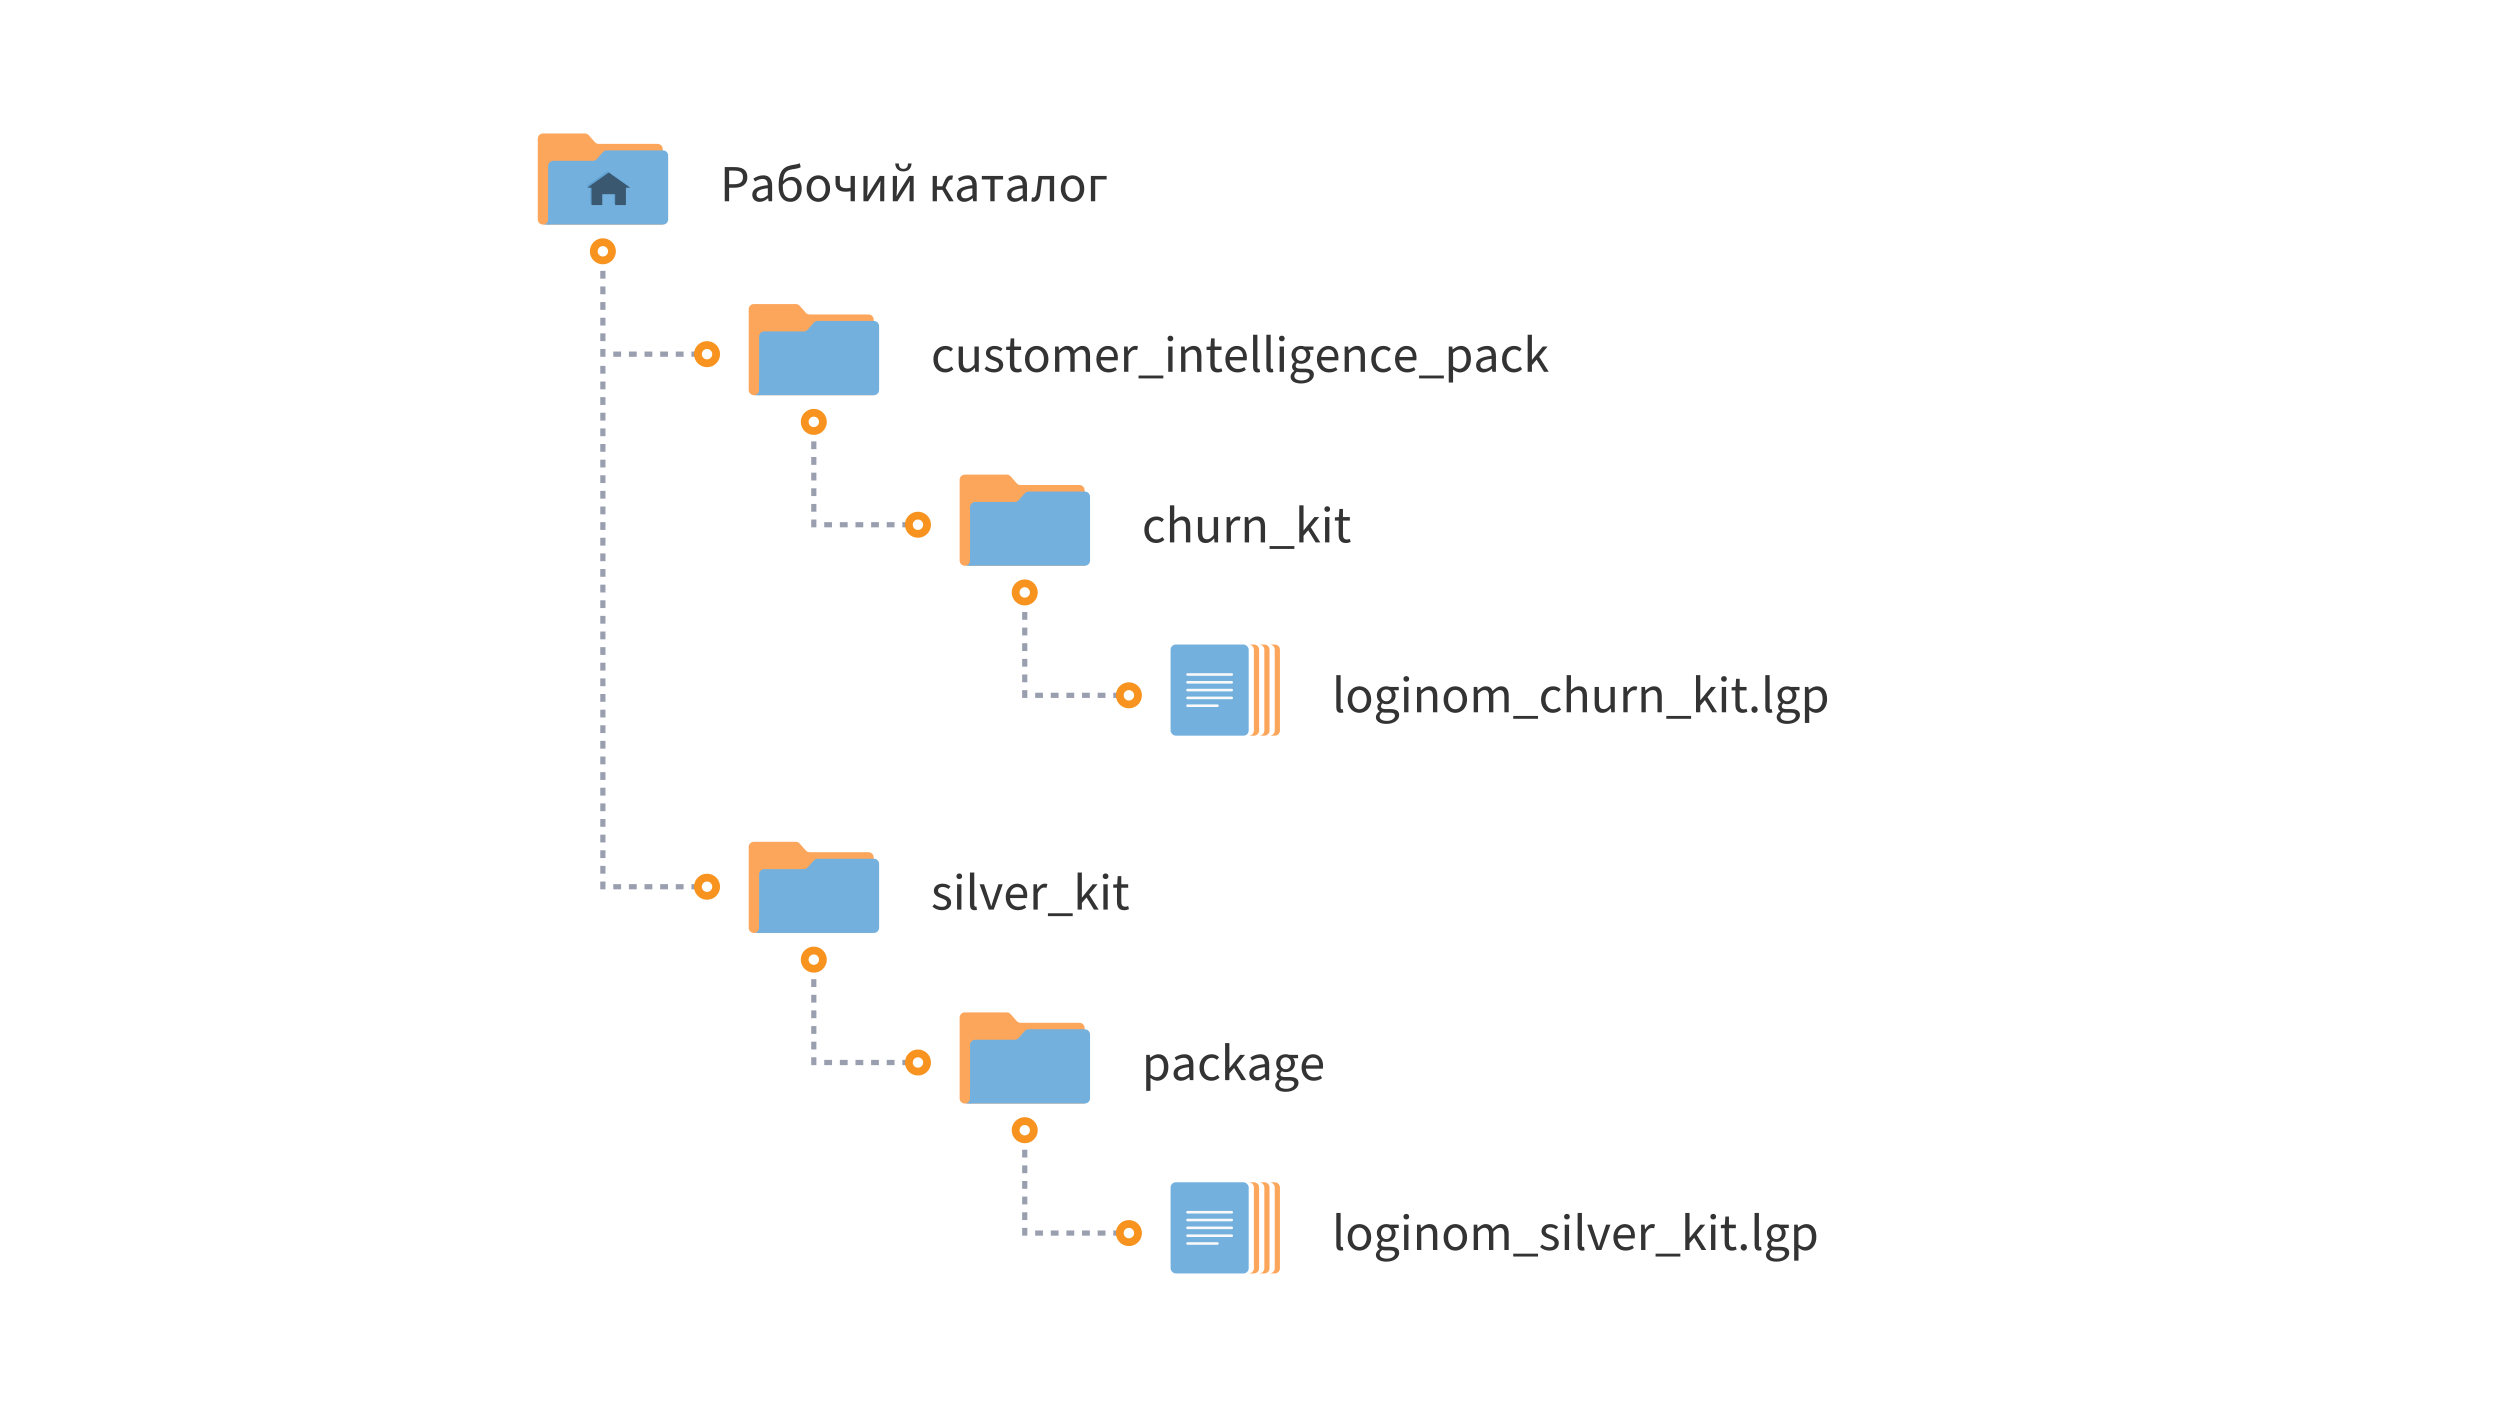 <?xml version="1.0" encoding="UTF-8"?>
<svg width="1920px" height="1081px" viewBox="0 0 1920 1081" version="1.1" xmlns="http://www.w3.org/2000/svg" xmlns:xlink="http://www.w3.org/1999/xlink">
    <!-- Generator: Sketch 63.1 (92452) - https://sketch.com -->
    <title>churn-kit</title>
    <desc>Created with Sketch.</desc>
    <defs>
        <polygon id="path-1" points="16.5 0 33 11.667 29.7 11.667 29.7 25 21.45 25 21.45 16.667 11.55 16.667 11.55 25 3.3 25 3.3 11.667 0 11.667"></polygon>
        <filter x="-3.0%" y="-4.0%" width="106.1%" height="108.0%" filterUnits="objectBoundingBox" id="filter-2">
            <feGaussianBlur stdDeviation="0.5" in="SourceAlpha" result="shadowBlurInner1"></feGaussianBlur>
            <feOffset dx="1" dy="1" in="shadowBlurInner1" result="shadowOffsetInner1"></feOffset>
            <feComposite in="shadowOffsetInner1" in2="SourceAlpha" operator="arithmetic" k2="-1" k3="1" result="shadowInnerInner1"></feComposite>
            <feColorMatrix values="0 0 0 0 0   0 0 0 0 0   0 0 0 0 0  0 0 0 0.05 0" type="matrix" in="shadowInnerInner1"></feColorMatrix>
        </filter>
    </defs>
    <g id="churn-kit" stroke="none" stroke-width="1" fill="none" fill-rule="evenodd" transform="translate(0, 0)">
        <rect fill="#FFFFFF" x="0" y="0" width="1920" height="1080"></rect>
        <g id="trees-icon-label" transform="translate(413, 102)">
            <path d="M146.96,52.564 L146.96,42.164 L151.24,42.164 C157,42.164 160.96,39.604 160.96,34.044 C160.96,28.284 156.96,26.324 151.08,26.324 L143.6,26.324 L143.6,52.564 L146.96,52.564 Z M150.84,39.444 L146.96,39.444 L146.96,29.044 L150.68,29.044 C155.28,29.044 157.6,30.284 157.6,34.044 C157.6,37.764 155.4,39.444 150.84,39.444 Z M170.44,53.044 C172.88,53.044 175,51.804 176.84,50.244 L176.96,50.244 L177.28,52.564 L180,52.564 L180,40.604 C180,35.804 177.96,32.644 173.24,32.644 C170.12,32.644 167.4,33.964 165.6,35.164 L166.88,37.404 C168.4,36.404 170.44,35.404 172.68,35.404 C175.84,35.404 176.64,37.764 176.68,40.204 C168.36,41.124 164.76,43.204 164.76,47.524 C164.76,51.044 167.2,53.044 170.44,53.044 Z M171.36,50.324 C169.48,50.324 168,49.484 168,47.324 C168,44.804 170.12,43.324 176.68,42.564 L176.68,47.844 C174.8,49.484 173.24,50.324 171.36,50.324 Z M194.16,53.044 C198.92,53.044 202.72,49.124 202.72,42.924 C202.72,37.244 199.52,33.844 194.92,33.844 C192.48,33.844 190.08,34.964 188.36,37.084 C188.96,29.084 191.64,28.564 197.88,27.644 C199.52,27.404 200.88,27.044 201.92,26.364 L201.24,23.364 C200.04,23.924 199.36,24.124 197.2,24.444 C189.8,25.564 185,27.644 185,40.764 C185,48.604 188.36,53.044 194.16,53.044 Z M194.16,50.284 C190.2,50.284 188.2,47.004 188.2,41.404 L188.2,39.884 L188.2,39.884 C190.16,37.244 192.2,36.404 194.08,36.404 C197.44,36.404 199.28,38.924 199.28,42.924 C199.28,47.324 197.16,50.284 194.16,50.284 Z M215.48,53.044 C220.24,53.044 224.52,49.324 224.52,42.884 C224.52,36.364 220.24,32.644 215.48,32.644 C210.72,32.644 206.48,36.364 206.48,42.884 C206.48,49.324 210.72,53.044 215.48,53.044 Z M215.48,50.284 C212.16,50.284 209.92,47.324 209.92,42.884 C209.92,38.404 212.16,35.404 215.48,35.404 C218.84,35.404 221.08,38.404 221.08,42.884 C221.08,47.324 218.84,50.284 215.48,50.284 Z M243.56,52.564 L243.56,33.124 L240.24,33.124 L240.24,42.164 C239.12,42.404 238.24,42.524 237.08,42.524 C233.56,42.524 232,41.324 232,38.444 L232,33.124 L228.68,33.124 L228.68,38.444 C228.68,43.284 231.52,45.244 236.44,45.244 C238.16,45.244 238.88,45.084 240.24,44.844 L240.24,52.564 L243.56,52.564 Z M253.68,52.564 L260.6,41.604 C261.36,40.404 262.36,38.644 263.12,37.164 L263.28,37.164 C263.08,39.964 262.96,42.364 262.96,44.444 L262.96,52.564 L266.12,52.564 L266.12,33.124 L262.6,33.124 L255.64,44.124 C254.88,45.324 253.88,47.124 253.12,48.524 L252.96,48.524 C253.16,45.764 253.32,43.324 253.32,41.244 L253.32,33.124 L250.12,33.124 L250.12,52.564 L253.68,52.564 Z M280.8,29.644 C285.28,29.644 286.92,26.644 287.08,23.524 L284.36,23.524 C284.28,25.804 283.44,27.684 280.8,27.684 C278.16,27.684 277.32,25.804 277.24,23.524 L274.52,23.524 C274.68,26.644 276.32,29.644 280.8,29.644 Z M276.24,52.564 L283.16,41.604 C283.92,40.404 284.92,38.644 285.68,37.164 L285.84,37.164 C285.64,39.964 285.52,42.364 285.52,44.444 L285.52,52.564 L288.68,52.564 L288.68,33.124 L285.16,33.124 L278.2,44.124 C277.44,45.324 276.44,47.124 275.68,48.524 L275.52,48.524 C275.72,45.764 275.88,43.324 275.88,41.244 L275.88,33.124 L272.68,33.124 L272.68,52.564 L276.24,52.564 Z M306.56,52.564 L306.56,43.804 L310.76,43.804 L315.84,52.564 L319.44,52.564 L313.2,42.324 L314.84,38.524 C315.84,36.284 316.64,35.964 317.64,35.964 C317.92,35.964 318.04,36.004 318.28,36.084 L318.88,32.964 C318.56,32.804 318.16,32.724 317.72,32.724 C315.6,32.724 314.12,33.364 312.56,36.804 L310.64,41.124 L306.56,41.124 L306.56,33.124 L303.28,33.124 L303.28,52.564 L306.56,52.564 Z M327.56,53.044 C330,53.044 332.12,51.804 333.96,50.244 L334.08,50.244 L334.4,52.564 L337.12,52.564 L337.12,40.604 C337.12,35.804 335.08,32.644 330.36,32.644 C327.24,32.644 324.52,33.964 322.72,35.164 L324,37.404 C325.52,36.404 327.56,35.404 329.8,35.404 C332.96,35.404 333.76,37.764 333.8,40.204 C325.48,41.124 321.88,43.204 321.88,47.524 C321.88,51.044 324.32,53.044 327.56,53.044 Z M328.48,50.324 C326.6,50.324 325.12,49.484 325.12,47.324 C325.12,44.804 327.24,43.324 333.8,42.564 L333.8,47.844 C331.92,49.484 330.36,50.324 328.48,50.324 Z M350.88,52.564 L350.88,35.804 L357.36,35.804 L357.36,33.124 L341.04,33.124 L341.04,35.804 L347.56,35.804 L347.56,52.564 L350.88,52.564 Z M366.16,53.044 C368.6,53.044 370.72,51.804 372.56,50.244 L372.68,50.244 L373,52.564 L375.72,52.564 L375.72,40.604 C375.72,35.804 373.68,32.644 368.96,32.644 C365.84,32.644 363.12,33.964 361.32,35.164 L362.6,37.404 C364.12,36.404 366.16,35.404 368.4,35.404 C371.56,35.404 372.36,37.764 372.4,40.204 C364.08,41.124 360.48,43.204 360.48,47.524 C360.48,51.044 362.92,53.044 366.16,53.044 Z M367.08,50.324 C365.2,50.324 363.72,49.484 363.72,47.324 C363.72,44.804 365.84,43.324 372.4,42.564 L372.4,47.844 C370.52,49.484 368.96,50.324 367.08,50.324 Z M380.8,52.924 C383.64,52.924 385.4,50.804 385.96,46.564 C386.4,43.004 386.8,39.404 387.24,35.804 L393.24,35.804 L393.24,52.564 L396.56,52.564 L396.56,33.124 L384.6,33.124 C384.12,37.324 383.64,41.524 383.12,45.724 C382.76,48.484 381.88,49.724 380.52,49.724 C380.16,49.724 379.88,49.644 379.64,49.564 L379,52.604 C379.56,52.844 380.04,52.924 380.8,52.924 Z M410.68,53.044 C415.44,53.044 419.72,49.324 419.72,42.884 C419.72,36.364 415.44,32.644 410.68,32.644 C405.92,32.644 401.68,36.364 401.68,42.884 C401.68,49.324 405.92,53.044 410.68,53.044 Z M410.68,50.284 C407.36,50.284 405.12,47.324 405.12,42.884 C405.12,38.404 407.36,35.404 410.68,35.404 C414.04,35.404 416.28,38.404 416.28,42.884 C416.28,47.324 414.04,50.284 410.68,50.284 Z M428.12,52.564 L428.12,35.804 L436.92,35.804 L436.92,33.124 L424.8,33.124 L424.8,52.564 L428.12,52.564 Z" id="Рабочийкаталог" fill="#333333" fill-rule="nonzero"></path>
            <g id="folder" transform="translate(0, 0.5)">
                <path d="M39.195,1.366 L43.805,6.634 C44.564,7.502 45.662,8 46.815,8 L92,8 C94.209,8 96,9.791 96,12 L96,70 L96,70 L4,70 C1.791,70 2.705415e-16,68.209 0,66 L0,4 C-2.705415e-16,1.791 1.791,4.05812251e-16 4,0 L36.185,0 C37.338,-5.98504512e-15 38.436,0.498 39.195,1.366 Z" id="Path" fill="#FCA65C"></path>
                <path d="M58.195,14.366 L62.805,19.634 C63.564,20.502 64.662,21 65.815,21 L96.154,21 C98.363,21 100.154,22.791 100.154,25 L100.154,70 L100.154,70 L12,70 C9.791,70 8,68.209 8,66 L8,17 C8,14.791 9.791,13 12,13 L55.185,13 C56.338,13 57.436,13.498 58.195,14.366 Z" id="Path" fill="#73B0DE" transform="translate(54.077, 41.5) scale(-1, 1) translate(-54.077, -41.5) "></path>
                <path d="M9,58 L9,70 L4,70 L4.2,69.995 C6.316,69.891 8,68.142 8,66 L8,66 L8,58 L9,58 Z" id="Combined-Shape" fill="#73B0DE"></path>
                <g id="folder-icon" transform="translate(37, 29)" opacity="0.498">
                    <g id="Path">
                        <use fill="#4F93C7" fill-rule="evenodd" xlink:href="#path-1"></use>
                        <use fill="black" fill-opacity="1" filter="url(#filter-2)" xlink:href="#path-1"></use>
                    </g>
                </g>
            </g>
        </g>
        <g id="trees-icon-label" transform="translate(575, 233)">
            <path d="M150.96,53.044 C153.28,53.044 155.48,52.164 157.24,50.564 L155.8,48.444 C154.64,49.484 153.04,50.284 151.24,50.284 C147.68,50.284 145.28,47.324 145.28,42.884 C145.28,38.404 147.84,35.404 151.36,35.404 C152.92,35.404 154.16,36.004 155.24,37.004 L156.88,34.924 C155.52,33.644 153.76,32.644 151.2,32.644 C146.2,32.644 141.84,36.364 141.84,42.884 C141.84,49.324 145.8,53.044 150.96,53.044 Z M167.2,53.044 C169.88,53.044 171.8,51.644 173.6,49.524 L173.72,49.524 L174,52.564 L176.72,52.564 L176.72,33.124 L173.4,33.124 L173.4,46.884 C171.6,49.164 170.2,50.164 168.24,50.164 C165.68,50.164 164.56,48.604 164.56,45.004 L164.56,33.124 L161.24,33.124 L161.24,45.444 C161.24,50.404 163.08,53.044 167.2,53.044 Z M188.36,53.044 C192.96,53.044 195.48,50.404 195.48,47.244 C195.48,43.724 192.56,42.404 189.52,41.324 C187.08,40.484 185.4,39.764 185.4,38.004 C185.4,36.564 186.48,35.204 188.96,35.204 C190.68,35.204 192.08,35.764 193.44,36.764 L194.96,34.844 C193.44,33.564 191.36,32.644 188.92,32.644 C184.68,32.644 182.2,35.044 182.2,38.164 C182.2,41.364 185,42.764 187.92,43.804 L188.359,43.965 C190.398,44.721 192.28,45.578 192.28,47.444 C192.28,49.124 191.04,50.444 188.48,50.444 C186.08,50.444 184.32,49.724 182.64,48.324 L181.12,50.244 C182.92,52.004 185.52,53.044 188.36,53.044 Z M206.16,53.044 C207.48,53.044 208.8,52.684 209.84,52.204 L209.16,49.844 C208.36,50.204 207.64,50.324 206.92,50.324 C204.72,50.324 203.92,48.964 203.92,46.604 L203.92,35.804 L209.2,35.804 L209.2,33.124 L203.92,33.124 L203.92,26.884 L201.16,26.884 L200.76,33.124 L197.72,33.324 L197.72,35.804 L200.6,35.804 L200.6,46.524 C200.6,50.404 202,53.044 206.16,53.044 Z M221.16,53.044 C225.92,53.044 230.2,49.324 230.2,42.884 C230.2,36.364 225.92,32.644 221.16,32.644 C216.4,32.644 212.16,36.364 212.16,42.884 C212.16,49.324 216.4,53.044 221.16,53.044 Z M221.16,50.284 C217.84,50.284 215.6,47.324 215.6,42.884 C215.6,38.404 217.84,35.404 221.16,35.404 C224.52,35.404 226.76,38.404 226.76,42.884 C226.76,47.324 224.52,50.284 221.16,50.284 Z M238.6,52.564 L238.6,38.484 C240.4,36.484 242,35.524 243.44,35.524 C245.92,35.524 247.04,37.044 247.04,40.684 L247.04,52.564 L250.36,52.564 L250.36,38.484 C252.16,36.484 253.72,35.524 255.24,35.524 C257.68,35.524 258.84,37.044 258.84,40.684 L258.84,52.564 L262.16,52.564 L262.16,40.244 C262.16,35.284 260.24,32.644 256.24,32.644 C253.88,32.644 251.84,34.164 249.84,36.324 C249.04,34.044 247.44,32.644 244.44,32.644 C242.12,32.644 240.12,34.084 238.4,35.924 L238.28,35.924 L238,33.124 L235.28,33.124 L235.28,52.564 L238.6,52.564 Z M276.28,53.044 C278.96,53.044 281.04,52.244 282.72,51.044 L281.56,48.924 C280.2,49.844 278.56,50.364 276.68,50.364 C273,50.364 270.56,47.724 270.28,43.724 L283.36,43.724 C283.48,43.084 283.52,42.484 283.52,41.764 C283.52,36.164 280.68,32.644 275.72,32.644 C271.28,32.644 267,36.524 267,42.844 C267,49.284 271.08,53.044 276.28,53.044 Z M280.56,41.164 L270.28,41.164 C270.68,37.444 273.08,35.284 275.8,35.284 C278.76,35.284 280.56,37.324 280.56,41.164 Z M291.6,52.564 L291.6,40.084 C292.92,36.804 294.88,35.644 296.52,35.644 C297.28,35.644 297.72,35.724 298.28,35.884 L299,33.044 C298.4,32.764 297.8,32.644 296.92,32.644 C294.76,32.644 292.76,34.204 291.4,36.644 L291.28,36.644 L291,33.124 L288.28,33.124 L288.28,52.564 L291.6,52.564 Z M318.44,57.604 L318.44,55.404 L299.4,55.404 L299.4,57.604 L318.44,57.604 Z M323.88,29.124 C325.16,29.124 326.08,28.284 326.08,26.964 C326.08,25.684 325.16,24.804 323.88,24.804 C322.6,24.804 321.68,25.684 321.68,26.964 C321.68,28.284 322.6,29.124 323.88,29.124 Z M325.52,52.564 L325.52,33.124 L322.2,33.124 L322.2,52.564 L325.52,52.564 Z M335.4,52.564 L335.4,38.484 C337.32,36.524 338.72,35.524 340.68,35.524 C343.24,35.524 344.36,37.044 344.36,40.684 L344.36,52.564 L347.68,52.564 L347.68,40.244 C347.68,35.284 345.84,32.644 341.72,32.644 C339.04,32.644 337.04,34.084 335.2,35.924 L335.08,35.924 L334.8,33.124 L332.08,33.124 L332.08,52.564 L335.4,52.564 Z M360.08,53.044 C361.4,53.044 362.72,52.684 363.76,52.204 L363.08,49.844 C362.28,50.204 361.56,50.324 360.84,50.324 C358.64,50.324 357.84,48.964 357.84,46.604 L357.84,35.804 L363.12,35.804 L363.12,33.124 L357.84,33.124 L357.84,26.884 L355.08,26.884 L354.68,33.124 L351.64,33.324 L351.64,35.804 L354.52,35.804 L354.52,46.524 C354.52,50.404 355.92,53.044 360.08,53.044 Z M375.36,53.044 C378.04,53.044 380.12,52.244 381.8,51.044 L380.64,48.924 C379.28,49.844 377.64,50.364 375.76,50.364 C372.08,50.364 369.64,47.724 369.36,43.724 L382.44,43.724 C382.56,43.084 382.6,42.484 382.6,41.764 C382.6,36.164 379.76,32.644 374.8,32.644 C370.36,32.644 366.08,36.524 366.08,42.844 C366.08,49.284 370.16,53.044 375.36,53.044 Z M379.64,41.164 L369.36,41.164 C369.76,37.444 372.16,35.284 374.88,35.284 C377.84,35.284 379.64,37.324 379.64,41.164 Z M390.84,53.044 C391.68,53.044 392.28,52.924 392.76,52.684 L392.32,50.204 C392,50.284 391.84,50.284 391.64,50.284 C391.12,50.284 390.68,49.924 390.68,48.884 L390.68,24.084 L387.36,24.084 L387.36,48.644 C387.36,51.444 388.36,53.044 390.84,53.044 Z M401.04,53.044 C401.88,53.044 402.48,52.924 402.96,52.684 L402.52,50.204 C402.2,50.284 402.04,50.284 401.84,50.284 C401.32,50.284 400.88,49.924 400.88,48.884 L400.88,24.084 L397.56,24.084 L397.56,48.644 C397.56,51.444 398.56,53.044 401.04,53.044 Z M409.44,29.124 C410.72,29.124 411.64,28.284 411.64,26.964 C411.64,25.684 410.72,24.804 409.44,24.804 C408.16,24.804 407.24,25.684 407.24,26.964 C407.24,28.284 408.16,29.124 409.44,29.124 Z M411.08,52.564 L411.08,33.124 L407.76,33.124 L407.76,52.564 L411.08,52.564 Z M424.2,61.524 C430.24,61.524 434.04,58.404 434.04,54.764 C434.04,51.564 431.76,50.124 427.24,50.124 L423.48,50.124 C420.88,50.124 420.08,49.244 420.08,48.044 C420.08,46.964 420.6,46.324 421.32,45.724 C422.2,46.164 423.24,46.404 424.2,46.404 C428.16,46.404 431.32,43.804 431.32,39.644 C431.32,38.004 430.68,36.564 429.76,35.684 L433.72,35.684 L433.72,33.124 L426.96,33.124 C426.24,32.844 425.28,32.644 424.2,32.644 C420.24,32.644 416.88,35.324 416.88,39.564 C416.88,41.884 418.12,43.764 419.4,44.804 L419.4,44.964 C418.4,45.644 417.28,46.924 417.28,48.564 C417.28,50.084 418.04,51.124 419,51.724 L419,51.884 C417.24,53.084 416.16,54.644 416.16,56.284 C416.16,59.644 419.44,61.524 424.2,61.524 Z M424.2,44.164 C421.96,44.164 420.08,42.404 420.08,39.564 C420.08,36.724 421.92,35.044 424.2,35.044 C426.48,35.044 428.32,36.764 428.32,39.564 C428.32,42.404 426.44,44.164 424.2,44.164 Z M424.68,59.204 C421.16,59.204 419.04,57.924 419.04,55.844 C419.04,54.724 419.64,53.564 421.04,52.564 C421.88,52.804 422.8,52.884 423.56,52.884 L426.88,52.884 C429.44,52.884 430.8,53.484 430.8,55.284 C430.8,57.284 428.36,59.204 424.68,59.204 Z M445.68,53.044 C448.36,53.044 450.44,52.244 452.12,51.044 L450.96,48.924 C449.6,49.844 447.96,50.364 446.08,50.364 C442.4,50.364 439.96,47.724 439.68,43.724 L452.76,43.724 C452.88,43.084 452.92,42.484 452.92,41.764 C452.92,36.164 450.08,32.644 445.12,32.644 C440.68,32.644 436.4,36.524 436.4,42.844 C436.4,49.284 440.48,53.044 445.68,53.044 Z M449.96,41.164 L439.68,41.164 C440.08,37.444 442.48,35.284 445.2,35.284 C448.16,35.284 449.96,37.324 449.96,41.164 Z M461,52.564 L461,38.484 C462.92,36.524 464.32,35.524 466.28,35.524 C468.84,35.524 469.96,37.044 469.96,40.684 L469.96,52.564 L473.28,52.564 L473.28,40.244 C473.28,35.284 471.44,32.644 467.32,32.644 C464.64,32.644 462.64,34.084 460.8,35.924 L460.68,35.924 L460.4,33.124 L457.68,33.124 L457.68,52.564 L461,52.564 Z M487.24,53.044 C489.56,53.044 491.76,52.164 493.52,50.564 L492.08,48.444 C490.92,49.484 489.32,50.284 487.52,50.284 C483.96,50.284 481.56,47.324 481.56,42.884 C481.56,38.404 484.12,35.404 487.64,35.404 C489.2,35.404 490.44,36.004 491.52,37.004 L493.16,34.924 C491.8,33.644 490.04,32.644 487.48,32.644 C482.48,32.644 478.12,36.364 478.12,42.884 C478.12,49.324 482.08,53.044 487.24,53.044 Z M505.64,53.044 C508.32,53.044 510.4,52.244 512.08,51.044 L510.92,48.924 C509.56,49.844 507.92,50.364 506.04,50.364 C502.36,50.364 499.92,47.724 499.64,43.724 L512.72,43.724 C512.84,43.084 512.88,42.484 512.88,41.764 C512.88,36.164 510.04,32.644 505.08,32.644 C500.64,32.644 496.36,36.524 496.36,42.844 C496.36,49.284 500.44,53.044 505.64,53.044 Z M509.92,41.164 L499.64,41.164 C500.04,37.444 502.44,35.284 505.16,35.284 C508.12,35.284 509.92,37.324 509.92,41.164 Z M533.88,57.604 L533.88,55.404 L514.84,55.404 L514.84,57.604 L533.88,57.604 Z M540.96,60.764 L540.96,54.204 L540.88,50.804 C542.64,52.204 544.48,53.044 546.24,53.044 C550.68,53.044 554.68,49.164 554.68,42.564 C554.68,36.524 551.96,32.644 546.96,32.644 C544.72,32.644 542.52,33.884 540.76,35.364 L540.64,35.364 L540.36,33.124 L537.64,33.124 L537.64,60.764 L540.96,60.764 Z M545.68,50.244 C544.4,50.244 542.72,49.724 540.96,48.244 L540.96,38.084 C542.84,36.324 544.48,35.444 546.12,35.444 C549.76,35.444 551.24,38.284 551.24,42.564 C551.24,47.364 548.88,50.244 545.68,50.244 Z M564.32,53.044 C566.76,53.044 568.88,51.804 570.72,50.244 L570.84,50.244 L571.16,52.564 L573.88,52.564 L573.88,40.604 C573.88,35.804 571.84,32.644 567.12,32.644 C564,32.644 561.28,33.964 559.48,35.164 L560.76,37.404 C562.28,36.404 564.32,35.404 566.56,35.404 C569.72,35.404 570.52,37.764 570.56,40.204 C562.24,41.124 558.64,43.204 558.64,47.524 C558.64,51.044 561.08,53.044 564.32,53.044 Z M565.24,50.324 C563.36,50.324 561.88,49.484 561.88,47.324 C561.88,44.804 564,43.324 570.56,42.564 L570.56,47.844 C568.68,49.484 567.12,50.324 565.24,50.324 Z M587.68,53.044 C590,53.044 592.2,52.164 593.96,50.564 L592.52,48.444 C591.36,49.484 589.76,50.284 587.96,50.284 C584.4,50.284 582,47.324 582,42.884 C582,38.404 584.56,35.404 588.08,35.404 C589.64,35.404 590.88,36.004 591.96,37.004 L593.6,34.924 C592.24,33.644 590.48,32.644 587.92,32.644 C582.92,32.644 578.56,36.364 578.56,42.884 C578.56,49.324 582.52,53.044 587.68,53.044 Z M601.52,52.564 L601.52,47.444 L605.12,43.244 L610.8,52.564 L614.4,52.564 L607.08,40.964 L613.56,33.124 L609.84,33.124 L601.64,43.284 L601.52,43.284 L601.52,24.084 L598.24,24.084 L598.24,52.564 L601.52,52.564 Z" id="customer_intelligence_pack" fill="#333333" fill-rule="nonzero"></path>
            <g id="folder" transform="translate(0, 0.5)">
                <path d="M39.195,1.366 L43.805,6.634 C44.564,7.502 45.662,8 46.815,8 L92,8 C94.209,8 96,9.791 96,12 L96,70 L96,70 L4,70 C1.791,70 2.705415e-16,68.209 0,66 L0,4 C-2.705415e-16,1.791 1.791,4.05812251e-16 4,0 L36.185,0 C37.338,-5.98504512e-15 38.436,0.498 39.195,1.366 Z" id="Path" fill="#FCA65C"></path>
                <path d="M58.195,14.366 L62.805,19.634 C63.564,20.502 64.662,21 65.815,21 L96.154,21 C98.363,21 100.154,22.791 100.154,25 L100.154,70 L100.154,70 L12,70 C9.791,70 8,68.209 8,66 L8,17 C8,14.791 9.791,13 12,13 L55.185,13 C56.338,13 57.436,13.498 58.195,14.366 Z" id="Path" fill="#73B0DE" transform="translate(54.077, 41.5) scale(-1, 1) translate(-54.077, -41.5) "></path>
                <path d="M9,58 L9,70 L4,70 L4.2,69.995 C6.316,69.891 8,68.142 8,66 L8,66 L8,58 L9,58 Z" id="Combined-Shape" fill="#73B0DE"></path>
            </g>
        </g>
        <g id="trees-icon-label" transform="translate(737, 364)">
            <path d="M150.96,53.044 C153.28,53.044 155.48,52.164 157.24,50.564 L155.8,48.444 C154.64,49.484 153.04,50.284 151.24,50.284 C147.68,50.284 145.28,47.324 145.28,42.884 C145.28,38.404 147.84,35.404 151.36,35.404 C152.92,35.404 154.16,36.004 155.24,37.004 L156.88,34.924 C155.52,33.644 153.76,32.644 151.2,32.644 C146.2,32.644 141.84,36.364 141.84,42.884 C141.84,49.324 145.8,53.044 150.96,53.044 Z M164.84,52.564 L164.84,38.484 C166.76,36.524 168.16,35.524 170.12,35.524 C172.68,35.524 173.8,37.044 173.8,40.684 L173.8,52.564 L177.12,52.564 L177.12,40.244 C177.12,35.284 175.28,32.644 171.16,32.644 C168.48,32.644 166.52,34.084 164.72,35.844 L164.84,31.844 L164.84,24.084 L161.52,24.084 L161.52,52.564 L164.84,52.564 Z M188.96,53.044 C191.64,53.044 193.56,51.644 195.36,49.524 L195.48,49.524 L195.76,52.564 L198.48,52.564 L198.48,33.124 L195.16,33.124 L195.16,46.884 C193.36,49.164 191.96,50.164 190,50.164 C187.44,50.164 186.32,48.604 186.32,45.004 L186.32,33.124 L183,33.124 L183,45.444 C183,50.404 184.84,53.044 188.96,53.044 Z M208.36,52.564 L208.36,40.084 C209.68,36.804 211.64,35.644 213.28,35.644 C214.04,35.644 214.48,35.724 215.04,35.884 L215.76,33.044 C215.16,32.764 214.56,32.644 213.68,32.644 C211.52,32.644 209.52,34.204 208.16,36.644 L208.04,36.644 L207.76,33.124 L205.04,33.124 L205.04,52.564 L208.36,52.564 Z M222.28,52.564 L222.28,38.484 C224.2,36.524 225.6,35.524 227.56,35.524 C230.12,35.524 231.24,37.044 231.24,40.684 L231.24,52.564 L234.56,52.564 L234.56,40.244 C234.56,35.284 232.72,32.644 228.6,32.644 C225.92,32.644 223.92,34.084 222.08,35.924 L221.96,35.924 L221.68,33.124 L218.96,33.124 L218.96,52.564 L222.28,52.564 Z M257.08,57.604 L257.08,55.404 L238.04,55.404 L238.04,57.604 L257.08,57.604 Z M264.12,52.564 L264.12,47.444 L267.72,43.244 L273.4,52.564 L277,52.564 L269.68,40.964 L276.16,33.124 L272.44,33.124 L264.24,43.284 L264.12,43.284 L264.12,24.084 L260.84,24.084 L260.84,52.564 L264.12,52.564 Z M282.32,29.124 C283.6,29.124 284.52,28.284 284.52,26.964 C284.52,25.684 283.6,24.804 282.32,24.804 C281.04,24.804 280.12,25.684 280.12,26.964 C280.12,28.284 281.04,29.124 282.32,29.124 Z M283.96,52.564 L283.96,33.124 L280.64,33.124 L280.64,52.564 L283.96,52.564 Z M296.64,53.044 C297.96,53.044 299.28,52.684 300.32,52.204 L299.64,49.844 C298.84,50.204 298.12,50.324 297.4,50.324 C295.2,50.324 294.4,48.964 294.4,46.604 L294.4,35.804 L299.68,35.804 L299.68,33.124 L294.4,33.124 L294.4,26.884 L291.64,26.884 L291.24,33.124 L288.2,33.324 L288.2,35.804 L291.08,35.804 L291.08,46.524 C291.08,50.404 292.48,53.044 296.64,53.044 Z" id="churn_kit" fill="#333333" fill-rule="nonzero"></path>
            <g id="folder" transform="translate(0, 0.5)">
                <path d="M39.195,1.366 L43.805,6.634 C44.564,7.502 45.662,8 46.815,8 L92,8 C94.209,8 96,9.791 96,12 L96,70 L96,70 L4,70 C1.791,70 2.705415e-16,68.209 0,66 L0,4 C-2.705415e-16,1.791 1.791,4.05812251e-16 4,0 L36.185,0 C37.338,-5.98504512e-15 38.436,0.498 39.195,1.366 Z" id="Path" fill="#FCA65C"></path>
                <path d="M58.195,14.366 L62.805,19.634 C63.564,20.502 64.662,21 65.815,21 L96.154,21 C98.363,21 100.154,22.791 100.154,25 L100.154,70 L100.154,70 L12,70 C9.791,70 8,68.209 8,66 L8,17 C8,14.791 9.791,13 12,13 L55.185,13 C56.338,13 57.436,13.498 58.195,14.366 Z" id="Path" fill="#73B0DE" transform="translate(54.077, 41.5) scale(-1, 1) translate(-54.077, -41.5) "></path>
                <path d="M9,58 L9,70 L4,70 L4.2,69.995 C6.316,69.891 8,68.142 8,66 L8,66 L8,58 L9,58 Z" id="Combined-Shape" fill="#73B0DE"></path>
            </g>
        </g>
        <g id="trees-icon-label" transform="translate(899, 495)">
            <path d="M130.76,52.48 C131.6,52.48 132.2,52.36 132.68,52.12 L132.24,49.64 C131.92,49.72 131.76,49.72 131.56,49.72 C131.04,49.72 130.6,49.36 130.6,48.32 L130.6,23.52 L127.28,23.52 L127.28,48.08 C127.28,50.88 128.28,52.48 130.76,52.48 Z M145.04,52.48 C149.8,52.48 154.08,48.76 154.08,42.32 C154.08,35.8 149.8,32.08 145.04,32.08 C140.28,32.08 136.04,35.8 136.04,42.32 C136.04,48.76 140.28,52.48 145.04,52.48 Z M145.04,49.72 C141.72,49.72 139.48,46.76 139.48,42.32 C139.48,37.84 141.72,34.84 145.04,34.84 C148.4,34.84 150.64,37.84 150.64,42.32 C150.64,46.76 148.4,49.72 145.04,49.72 Z M165.72,60.96 C171.76,60.96 175.56,57.84 175.56,54.2 C175.56,51 173.28,49.56 168.76,49.56 L165,49.56 C162.4,49.56 161.6,48.68 161.6,47.48 C161.6,46.4 162.12,45.76 162.84,45.16 C163.72,45.6 164.76,45.84 165.72,45.84 C169.68,45.84 172.84,43.24 172.84,39.08 C172.84,37.44 172.2,36 171.28,35.12 L175.24,35.12 L175.24,32.56 L168.48,32.56 C167.76,32.28 166.8,32.08 165.72,32.08 C161.76,32.08 158.4,34.76 158.4,39 C158.4,41.32 159.64,43.2 160.92,44.24 L160.92,44.4 C159.92,45.08 158.8,46.36 158.8,48 C158.8,49.52 159.56,50.56 160.52,51.16 L160.52,51.32 C158.76,52.52 157.68,54.08 157.68,55.72 C157.68,59.08 160.96,60.96 165.72,60.96 Z M165.72,43.6 C163.48,43.6 161.6,41.84 161.6,39 C161.6,36.16 163.44,34.48 165.72,34.48 C168,34.48 169.84,36.2 169.84,39 C169.84,41.84 167.96,43.6 165.72,43.6 Z M166.2,58.64 C162.68,58.64 160.56,57.36 160.56,55.28 C160.56,54.16 161.16,53 162.56,52 C163.4,52.24 164.32,52.32 165.08,52.32 L168.4,52.32 C170.96,52.32 172.32,52.92 172.32,54.72 C172.32,56.72 169.88,58.64 166.2,58.64 Z M181.04,28.56 C182.32,28.56 183.24,27.72 183.24,26.4 C183.24,25.12 182.32,24.24 181.04,24.24 C179.76,24.24 178.84,25.12 178.84,26.4 C178.84,27.72 179.76,28.56 181.04,28.56 Z M182.68,52 L182.68,32.56 L179.36,32.56 L179.36,52 L182.68,52 Z M192.56,52 L192.56,37.92 C194.48,35.96 195.88,34.96 197.84,34.96 C200.4,34.96 201.52,36.48 201.52,40.12 L201.52,52 L204.84,52 L204.84,39.68 C204.84,34.72 203,32.08 198.88,32.08 C196.2,32.08 194.2,33.52 192.36,35.36 L192.24,35.36 L191.96,32.56 L189.24,32.56 L189.24,52 L192.56,52 Z M218.68,52.48 C223.44,52.48 227.72,48.76 227.72,42.32 C227.72,35.8 223.44,32.08 218.68,32.08 C213.92,32.08 209.68,35.8 209.68,42.32 C209.68,48.76 213.92,52.48 218.68,52.48 Z M218.68,49.72 C215.36,49.72 213.12,46.76 213.12,42.32 C213.12,37.84 215.36,34.84 218.68,34.84 C222.04,34.84 224.28,37.84 224.28,42.32 C224.28,46.76 222.04,49.72 218.68,49.72 Z M236.12,52 L236.12,37.92 C237.92,35.92 239.52,34.96 240.96,34.96 C243.44,34.96 244.56,36.48 244.56,40.12 L244.56,52 L247.88,52 L247.88,37.92 C249.68,35.92 251.24,34.96 252.76,34.96 C255.2,34.96 256.36,36.48 256.36,40.12 L256.36,52 L259.68,52 L259.68,39.68 C259.68,34.72 257.76,32.08 253.76,32.08 C251.4,32.08 249.36,33.6 247.36,35.76 C246.56,33.48 244.96,32.08 241.96,32.08 C239.64,32.08 237.64,33.52 235.92,35.36 L235.8,35.36 L235.52,32.56 L232.8,32.56 L232.8,52 L236.12,52 Z M282.2,57.04 L282.2,54.84 L263.16,54.84 L263.16,57.04 L282.2,57.04 Z M293.64,52.48 C295.96,52.48 298.16,51.6 299.92,50 L298.48,47.88 C297.32,48.92 295.72,49.72 293.92,49.72 C290.36,49.72 287.96,46.76 287.96,42.32 C287.96,37.84 290.52,34.84 294.04,34.84 C295.6,34.84 296.84,35.44 297.92,36.44 L299.56,34.36 C298.2,33.08 296.44,32.08 293.88,32.08 C288.88,32.08 284.52,35.8 284.52,42.32 C284.52,48.76 288.48,52.48 293.64,52.48 Z M307.52,52 L307.52,37.92 C309.44,35.96 310.84,34.96 312.8,34.96 C315.36,34.96 316.48,36.48 316.48,40.12 L316.48,52 L319.8,52 L319.8,39.68 C319.8,34.72 317.96,32.08 313.84,32.08 C311.16,32.08 309.2,33.52 307.4,35.28 L307.52,31.28 L307.52,23.52 L304.2,23.52 L304.2,52 L307.52,52 Z M331.64,52.48 C334.32,52.48 336.24,51.08 338.04,48.96 L338.16,48.96 L338.44,52 L341.16,52 L341.16,32.56 L337.84,32.56 L337.84,46.32 C336.04,48.6 334.64,49.6 332.68,49.6 C330.12,49.6 329,48.04 329,44.44 L329,32.56 L325.68,32.56 L325.68,44.88 C325.68,49.84 327.52,52.48 331.64,52.48 Z M351.04,52 L351.04,39.52 C352.36,36.24 354.32,35.08 355.96,35.08 C356.72,35.08 357.16,35.16 357.72,35.32 L358.44,32.48 C357.84,32.2 357.24,32.08 356.36,32.08 C354.2,32.08 352.2,33.64 350.84,36.08 L350.72,36.08 L350.44,32.56 L347.72,32.56 L347.72,52 L351.04,52 Z M364.96,52 L364.96,37.92 C366.88,35.96 368.28,34.96 370.24,34.96 C372.8,34.96 373.92,36.48 373.92,40.12 L373.92,52 L377.24,52 L377.24,39.68 C377.24,34.72 375.4,32.08 371.28,32.08 C368.6,32.08 366.6,33.52 364.76,35.36 L364.64,35.36 L364.36,32.56 L361.64,32.56 L361.64,52 L364.96,52 Z M399.76,57.04 L399.76,54.84 L380.72,54.84 L380.72,57.04 L399.76,57.04 Z M406.8,52 L406.8,46.88 L410.4,42.68 L416.08,52 L419.68,52 L412.36,40.4 L418.84,32.56 L415.12,32.56 L406.92,42.72 L406.8,42.72 L406.8,23.52 L403.52,23.52 L403.52,52 L406.8,52 Z M425,28.56 C426.28,28.56 427.2,27.72 427.2,26.4 C427.2,25.12 426.28,24.24 425,24.24 C423.72,24.24 422.8,25.12 422.8,26.4 C422.8,27.72 423.72,28.56 425,28.56 Z M426.64,52 L426.64,32.56 L423.32,32.56 L423.32,52 L426.64,52 Z M439.32,52.48 C440.64,52.48 441.96,52.12 443,51.64 L442.32,49.28 C441.52,49.64 440.8,49.76 440.08,49.76 C437.88,49.76 437.08,48.4 437.08,46.04 L437.08,35.24 L442.36,35.24 L442.36,32.56 L437.08,32.56 L437.08,26.32 L434.32,26.32 L433.92,32.56 L430.88,32.76 L430.88,35.24 L433.76,35.24 L433.76,45.96 C433.76,49.84 435.16,52.48 439.32,52.48 Z M448.48,52.48 C449.8,52.48 450.88,51.44 450.88,49.96 C450.88,48.44 449.8,47.4 448.48,47.4 C447.16,47.4 446.08,48.44 446.08,49.96 C446.08,51.44 447.16,52.48 448.48,52.48 Z M460.24,52.48 C461.08,52.48 461.68,52.36 462.16,52.12 L461.72,49.64 C461.4,49.72 461.24,49.72 461.04,49.72 C460.52,49.72 460.08,49.36 460.08,48.32 L460.08,23.52 L456.76,23.52 L456.76,48.08 C456.76,50.88 457.76,52.48 460.24,52.48 Z M473.52,60.96 C479.56,60.96 483.36,57.84 483.36,54.2 C483.36,51 481.08,49.56 476.56,49.56 L472.8,49.56 C470.2,49.56 469.4,48.68 469.4,47.48 C469.4,46.4 469.92,45.76 470.64,45.16 C471.52,45.6 472.56,45.84 473.52,45.84 C477.48,45.84 480.64,43.24 480.64,39.08 C480.64,37.44 480,36 479.08,35.12 L483.04,35.12 L483.04,32.56 L476.28,32.56 C475.56,32.28 474.6,32.08 473.52,32.08 C469.56,32.08 466.2,34.76 466.2,39 C466.2,41.32 467.44,43.2 468.72,44.24 L468.72,44.4 C467.72,45.08 466.6,46.36 466.6,48 C466.6,49.52 467.36,50.56 468.32,51.16 L468.32,51.32 C466.56,52.52 465.48,54.08 465.48,55.72 C465.48,59.08 468.76,60.96 473.52,60.96 Z M473.52,43.6 C471.28,43.6 469.4,41.84 469.4,39 C469.4,36.16 471.24,34.48 473.52,34.48 C475.8,34.48 477.64,36.2 477.64,39 C477.64,41.84 475.76,43.6 473.52,43.6 Z M474,58.64 C470.48,58.64 468.36,57.36 468.36,55.28 C468.36,54.16 468.96,53 470.36,52 C471.2,52.24 472.12,52.32 472.88,52.32 L476.2,52.32 C478.76,52.32 480.12,52.92 480.12,54.72 C480.12,56.72 477.68,58.64 474,58.64 Z M490.48,60.2 L490.48,53.64 L490.4,50.24 C492.16,51.64 494,52.48 495.76,52.48 C500.2,52.48 504.2,48.6 504.2,42 C504.2,35.96 501.48,32.08 496.48,32.08 C494.24,32.08 492.04,33.32 490.28,34.8 L490.16,34.8 L489.88,32.56 L487.16,32.56 L487.16,60.2 L490.48,60.2 Z M495.2,49.68 C493.92,49.68 492.24,49.16 490.48,47.68 L490.48,37.52 C492.36,35.76 494,34.88 495.64,34.88 C499.28,34.88 500.76,37.72 500.76,42 C500.76,46.8 498.4,49.68 495.2,49.68 Z" id="loginom_churn_kit.lgp" fill="#333333" fill-rule="nonzero"></path>
            <g id="folder">
                <path d="M64,0 C66.209,-4.05812251e-16 68,1.791 68,4 L68,66 C68,68.209 66.209,70 64,70 L60,70 C62.209,70 64,68.209 64,66 L64,66 L64,4 C64,1.791 62.209,-4.05812251e-16 60,0 L60,0 L64,0 Z" id="Combined-Shape" fill="#FCA65C"></path>
                <path d="M72,0 C74.209,-4.05812251e-16 76,1.791 76,4 L76,66 C76,68.209 74.209,70 72,70 L68,70 C70.209,70 72,68.209 72,66 L72,66 L72,4 C72,1.791 70.209,-4.05812251e-16 68,0 L68,0 L72,0 Z" id="Combined-Shape" fill="#FCA65C"></path>
                <path d="M80,0 C82.209,-4.05812251e-16 84,1.791 84,4 L84,66 C84,68.209 82.209,70 80,70 L76,70 C78.209,70 80,68.209 80,66 L80,66 L80,4 C80,1.791 78.209,-4.05812251e-16 76,0 L76,0 L80,0 Z" id="Combined-Shape" fill="#FCA65C"></path>
                <rect id="Rectangle" fill="#73B0DE" x="0" y="0" width="60" height="70" rx="4"></rect>
                <g id="Group" transform="translate(12, 22)" fill="#F9F9F9">
                    <rect id="Rectangle" x="0" y="0" width="36" height="2" rx="1"></rect>
                    <rect id="Rectangle" x="0" y="6" width="36" height="2" rx="1"></rect>
                    <rect id="Rectangle" x="0" y="12" width="36" height="2" rx="1"></rect>
                    <rect id="Rectangle" x="0" y="18" width="36" height="2" rx="1"></rect>
                    <rect id="Rectangle" x="0" y="24" width="25" height="2" rx="1"></rect>
                </g>
            </g>
        </g>
        <g id="trees-icon-label" transform="translate(575, 646)">
            <path d="M148.36,53.044 C152.96,53.044 155.48,50.404 155.48,47.244 C155.48,43.724 152.56,42.404 149.52,41.324 C147.08,40.484 145.4,39.764 145.4,38.004 C145.4,36.564 146.48,35.204 148.96,35.204 C150.68,35.204 152.08,35.764 153.44,36.764 L154.96,34.844 C153.44,33.564 151.36,32.644 148.92,32.644 C144.68,32.644 142.2,35.044 142.2,38.164 C142.2,41.364 145,42.764 147.92,43.804 L148.359,43.965 C150.398,44.721 152.28,45.578 152.28,47.444 C152.28,49.124 151.04,50.444 148.48,50.444 C146.08,50.444 144.32,49.724 142.64,48.324 L141.12,50.244 C142.92,52.004 145.52,53.044 148.36,53.044 Z M161.72,29.124 C163,29.124 163.92,28.284 163.92,26.964 C163.92,25.684 163,24.804 161.72,24.804 C160.44,24.804 159.52,25.684 159.52,26.964 C159.52,28.284 160.44,29.124 161.72,29.124 Z M163.36,52.564 L163.36,33.124 L160.04,33.124 L160.04,52.564 L163.36,52.564 Z M173.4,53.044 C174.24,53.044 174.84,52.924 175.32,52.684 L174.88,50.204 C174.56,50.284 174.4,50.284 174.2,50.284 C173.68,50.284 173.24,49.924 173.24,48.884 L173.24,24.084 L169.92,24.084 L169.92,48.644 C169.92,51.444 170.92,53.044 173.4,53.044 Z M188.2,52.564 L195.08,33.124 L191.8,33.124 L188.16,44.124 C187.56,46.044 186.92,48.004 186.36,49.884 L186.2,49.884 C185.6,48.004 185,46.044 184.4,44.124 L180.76,33.124 L177.32,33.124 L184.32,52.564 L188.2,52.564 Z M206.68,53.044 C209.36,53.044 211.44,52.244 213.12,51.044 L211.96,48.924 C210.6,49.844 208.96,50.364 207.08,50.364 C203.4,50.364 200.96,47.724 200.68,43.724 L213.76,43.724 C213.88,43.084 213.92,42.484 213.92,41.764 C213.92,36.164 211.08,32.644 206.12,32.644 C201.68,32.644 197.4,36.524 197.4,42.844 C197.4,49.284 201.48,53.044 206.68,53.044 Z M210.96,41.164 L200.68,41.164 C201.08,37.444 203.48,35.284 206.2,35.284 C209.16,35.284 210.96,37.324 210.96,41.164 Z M222,52.564 L222,40.084 C223.32,36.804 225.28,35.644 226.92,35.644 C227.68,35.644 228.12,35.724 228.68,35.884 L229.4,33.044 C228.8,32.764 228.2,32.644 227.32,32.644 C225.16,32.644 223.16,34.204 221.8,36.644 L221.68,36.644 L221.4,33.124 L218.68,33.124 L218.68,52.564 L222,52.564 Z M248.84,57.604 L248.84,55.404 L229.8,55.404 L229.8,57.604 L248.84,57.604 Z M255.88,52.564 L255.88,47.444 L259.48,43.244 L265.16,52.564 L268.76,52.564 L261.44,40.964 L267.92,33.124 L264.2,33.124 L256,43.284 L255.88,43.284 L255.88,24.084 L252.6,24.084 L252.6,52.564 L255.88,52.564 Z M274.08,29.124 C275.36,29.124 276.28,28.284 276.28,26.964 C276.28,25.684 275.36,24.804 274.08,24.804 C272.8,24.804 271.88,25.684 271.88,26.964 C271.88,28.284 272.8,29.124 274.08,29.124 Z M275.72,52.564 L275.72,33.124 L272.4,33.124 L272.4,52.564 L275.72,52.564 Z M288.4,53.044 C289.72,53.044 291.04,52.684 292.08,52.204 L291.4,49.844 C290.6,50.204 289.88,50.324 289.16,50.324 C286.96,50.324 286.16,48.964 286.16,46.604 L286.16,35.804 L291.44,35.804 L291.44,33.124 L286.16,33.124 L286.16,26.884 L283.4,26.884 L283,33.124 L279.96,33.324 L279.96,35.804 L282.84,35.804 L282.84,46.524 C282.84,50.404 284.24,53.044 288.4,53.044 Z" id="silver_kit" fill="#333333" fill-rule="nonzero"></path>
            <g id="folder" transform="translate(0, 0.5)">
                <path d="M39.195,1.366 L43.805,6.634 C44.564,7.502 45.662,8 46.815,8 L92,8 C94.209,8 96,9.791 96,12 L96,70 L96,70 L4,70 C1.791,70 2.705415e-16,68.209 0,66 L0,4 C-2.705415e-16,1.791 1.791,4.05812251e-16 4,0 L36.185,0 C37.338,-5.98504512e-15 38.436,0.498 39.195,1.366 Z" id="Path" fill="#FCA65C"></path>
                <path d="M58.195,14.366 L62.805,19.634 C63.564,20.502 64.662,21 65.815,21 L96.154,21 C98.363,21 100.154,22.791 100.154,25 L100.154,70 L100.154,70 L12,70 C9.791,70 8,68.209 8,66 L8,17 C8,14.791 9.791,13 12,13 L55.185,13 C56.338,13 57.436,13.498 58.195,14.366 Z" id="Path" fill="#73B0DE" transform="translate(54.077, 41.5) scale(-1, 1) translate(-54.077, -41.5) "></path>
                <path d="M9,58 L9,70 L4,70 L4.2,69.995 C6.316,69.891 8,68.142 8,66 L8,66 L8,58 L9,58 Z" id="Combined-Shape" fill="#73B0DE"></path>
            </g>
        </g>
        <g id="trees-icon-label" transform="translate(737, 777)">
            <path d="M146.6,60.764 L146.6,54.204 L146.52,50.804 C148.28,52.204 150.12,53.044 151.88,53.044 C156.32,53.044 160.32,49.164 160.32,42.564 C160.32,36.524 157.6,32.644 152.6,32.644 C150.36,32.644 148.16,33.884 146.4,35.364 L146.28,35.364 L146,33.124 L143.28,33.124 L143.28,60.764 L146.6,60.764 Z M151.32,50.244 C150.04,50.244 148.36,49.724 146.6,48.244 L146.6,38.084 C148.48,36.324 150.12,35.444 151.76,35.444 C155.4,35.444 156.88,38.284 156.88,42.564 C156.88,47.364 154.52,50.244 151.32,50.244 Z M169.96,53.044 C172.4,53.044 174.52,51.804 176.36,50.244 L176.48,50.244 L176.8,52.564 L179.52,52.564 L179.52,40.604 C179.52,35.804 177.48,32.644 172.76,32.644 C169.64,32.644 166.92,33.964 165.12,35.164 L166.4,37.404 C167.92,36.404 169.96,35.404 172.2,35.404 C175.36,35.404 176.16,37.764 176.2,40.204 C167.88,41.124 164.28,43.204 164.28,47.524 C164.28,51.044 166.72,53.044 169.96,53.044 Z M170.88,50.324 C169,50.324 167.52,49.484 167.52,47.324 C167.52,44.804 169.64,43.324 176.2,42.564 L176.2,47.844 C174.32,49.484 172.76,50.324 170.88,50.324 Z M193.32,53.044 C195.64,53.044 197.84,52.164 199.6,50.564 L198.16,48.444 C197,49.484 195.4,50.284 193.6,50.284 C190.04,50.284 187.64,47.324 187.64,42.884 C187.64,38.404 190.2,35.404 193.72,35.404 C195.28,35.404 196.52,36.004 197.6,37.004 L199.24,34.924 C197.88,33.644 196.12,32.644 193.56,32.644 C188.56,32.644 184.2,36.364 184.2,42.884 C184.2,49.324 188.16,53.044 193.32,53.044 Z M207.16,52.564 L207.16,47.444 L210.76,43.244 L216.44,52.564 L220.04,52.564 L212.72,40.964 L219.2,33.124 L215.48,33.124 L207.28,43.284 L207.16,43.284 L207.16,24.084 L203.88,24.084 L203.88,52.564 L207.16,52.564 Z M228.16,53.044 C230.6,53.044 232.72,51.804 234.56,50.244 L234.68,50.244 L235,52.564 L237.72,52.564 L237.72,40.604 C237.72,35.804 235.68,32.644 230.96,32.644 C227.84,32.644 225.12,33.964 223.32,35.164 L224.6,37.404 C226.12,36.404 228.16,35.404 230.4,35.404 C233.56,35.404 234.36,37.764 234.4,40.204 C226.08,41.124 222.48,43.204 222.48,47.524 C222.48,51.044 224.92,53.044 228.16,53.044 Z M229.08,50.324 C227.2,50.324 225.72,49.484 225.72,47.324 C225.72,44.804 227.84,43.324 234.4,42.564 L234.4,47.844 C232.52,49.484 230.96,50.324 229.08,50.324 Z M250.4,61.524 C256.44,61.524 260.24,58.404 260.24,54.764 C260.24,51.564 257.96,50.124 253.44,50.124 L249.68,50.124 C247.08,50.124 246.28,49.244 246.28,48.044 C246.28,46.964 246.8,46.324 247.52,45.724 C248.4,46.164 249.44,46.404 250.4,46.404 C254.36,46.404 257.52,43.804 257.52,39.644 C257.52,38.004 256.88,36.564 255.96,35.684 L259.92,35.684 L259.92,33.124 L253.16,33.124 C252.44,32.844 251.48,32.644 250.4,32.644 C246.44,32.644 243.08,35.324 243.08,39.564 C243.08,41.884 244.32,43.764 245.6,44.804 L245.6,44.964 C244.6,45.644 243.48,46.924 243.48,48.564 C243.48,50.084 244.24,51.124 245.2,51.724 L245.2,51.884 C243.44,53.084 242.36,54.644 242.36,56.284 C242.36,59.644 245.64,61.524 250.4,61.524 Z M250.4,44.164 C248.16,44.164 246.28,42.404 246.28,39.564 C246.28,36.724 248.12,35.044 250.4,35.044 C252.68,35.044 254.52,36.764 254.52,39.564 C254.52,42.404 252.64,44.164 250.4,44.164 Z M250.88,59.204 C247.36,59.204 245.24,57.924 245.24,55.844 C245.24,54.724 245.84,53.564 247.24,52.564 C248.08,52.804 249,52.884 249.76,52.884 L253.08,52.884 C255.64,52.884 257,53.484 257,55.284 C257,57.284 254.56,59.204 250.88,59.204 Z M271.88,53.044 C274.56,53.044 276.64,52.244 278.32,51.044 L277.16,48.924 C275.8,49.844 274.16,50.364 272.28,50.364 C268.6,50.364 266.16,47.724 265.88,43.724 L278.96,43.724 C279.08,43.084 279.12,42.484 279.12,41.764 C279.12,36.164 276.28,32.644 271.32,32.644 C266.88,32.644 262.6,36.524 262.6,42.844 C262.6,49.284 266.68,53.044 271.88,53.044 Z M276.16,41.164 L265.88,41.164 C266.28,37.444 268.68,35.284 271.4,35.284 C274.36,35.284 276.16,37.324 276.16,41.164 Z" id="package" fill="#333333" fill-rule="nonzero"></path>
            <g id="folder" transform="translate(0, 0.5)">
                <path d="M39.195,1.366 L43.805,6.634 C44.564,7.502 45.662,8 46.815,8 L92,8 C94.209,8 96,9.791 96,12 L96,70 L96,70 L4,70 C1.791,70 2.705415e-16,68.209 0,66 L0,4 C-2.705415e-16,1.791 1.791,4.05812251e-16 4,0 L36.185,0 C37.338,-5.98504512e-15 38.436,0.498 39.195,1.366 Z" id="Path" fill="#FCA65C"></path>
                <path d="M58.195,14.366 L62.805,19.634 C63.564,20.502 64.662,21 65.815,21 L96.154,21 C98.363,21 100.154,22.791 100.154,25 L100.154,70 L100.154,70 L12,70 C9.791,70 8,68.209 8,66 L8,17 C8,14.791 9.791,13 12,13 L55.185,13 C56.338,13 57.436,13.498 58.195,14.366 Z" id="Path" fill="#73B0DE" transform="translate(54.077, 41.5) scale(-1, 1) translate(-54.077, -41.5) "></path>
                <path d="M9,58 L9,70 L4,70 L4.2,69.995 C6.316,69.891 8,68.142 8,66 L8,66 L8,58 L9,58 Z" id="Combined-Shape" fill="#73B0DE"></path>
            </g>
        </g>
        <g id="trees-icon-label" transform="translate(899, 908)">
            <path d="M130.76,52.48 C131.6,52.48 132.2,52.36 132.68,52.12 L132.24,49.64 C131.92,49.72 131.76,49.72 131.56,49.72 C131.04,49.72 130.6,49.36 130.6,48.32 L130.6,23.52 L127.28,23.52 L127.28,48.08 C127.28,50.88 128.28,52.48 130.76,52.48 Z M145.04,52.48 C149.8,52.48 154.08,48.76 154.08,42.32 C154.08,35.8 149.8,32.08 145.04,32.08 C140.28,32.08 136.04,35.8 136.04,42.32 C136.04,48.76 140.28,52.48 145.04,52.48 Z M145.04,49.72 C141.72,49.72 139.48,46.76 139.48,42.32 C139.48,37.84 141.72,34.84 145.04,34.84 C148.4,34.84 150.64,37.84 150.64,42.32 C150.64,46.76 148.4,49.72 145.04,49.72 Z M165.72,60.96 C171.76,60.96 175.56,57.84 175.56,54.2 C175.56,51 173.28,49.56 168.76,49.56 L165,49.56 C162.4,49.56 161.6,48.68 161.6,47.48 C161.6,46.4 162.12,45.76 162.84,45.16 C163.72,45.6 164.76,45.84 165.72,45.84 C169.68,45.84 172.84,43.24 172.84,39.08 C172.84,37.44 172.2,36 171.28,35.12 L175.24,35.12 L175.24,32.56 L168.48,32.56 C167.76,32.28 166.8,32.08 165.72,32.08 C161.76,32.08 158.4,34.76 158.4,39 C158.4,41.32 159.64,43.2 160.92,44.24 L160.92,44.4 C159.92,45.08 158.8,46.36 158.8,48 C158.8,49.52 159.56,50.56 160.52,51.16 L160.52,51.32 C158.76,52.52 157.68,54.08 157.68,55.72 C157.68,59.08 160.96,60.96 165.72,60.96 Z M165.72,43.6 C163.48,43.6 161.6,41.84 161.6,39 C161.6,36.16 163.44,34.48 165.72,34.48 C168,34.48 169.84,36.2 169.84,39 C169.84,41.84 167.96,43.6 165.72,43.6 Z M166.2,58.64 C162.68,58.64 160.56,57.36 160.56,55.28 C160.56,54.16 161.16,53 162.56,52 C163.4,52.24 164.32,52.32 165.08,52.32 L168.4,52.32 C170.96,52.32 172.32,52.92 172.32,54.72 C172.32,56.72 169.88,58.64 166.2,58.64 Z M181.04,28.56 C182.32,28.56 183.24,27.72 183.24,26.4 C183.24,25.12 182.32,24.24 181.04,24.24 C179.76,24.24 178.84,25.12 178.84,26.4 C178.84,27.72 179.76,28.56 181.04,28.56 Z M182.68,52 L182.68,32.56 L179.36,32.56 L179.36,52 L182.68,52 Z M192.56,52 L192.56,37.92 C194.48,35.96 195.88,34.96 197.84,34.96 C200.4,34.96 201.52,36.48 201.52,40.12 L201.52,52 L204.84,52 L204.84,39.68 C204.84,34.72 203,32.08 198.88,32.08 C196.2,32.08 194.2,33.52 192.36,35.36 L192.24,35.36 L191.96,32.56 L189.24,32.56 L189.24,52 L192.56,52 Z M218.68,52.48 C223.44,52.48 227.72,48.76 227.72,42.32 C227.72,35.8 223.44,32.08 218.68,32.08 C213.92,32.08 209.68,35.8 209.68,42.32 C209.68,48.76 213.92,52.48 218.68,52.48 Z M218.68,49.72 C215.36,49.72 213.12,46.76 213.12,42.32 C213.12,37.84 215.36,34.84 218.68,34.84 C222.04,34.84 224.28,37.84 224.28,42.32 C224.28,46.76 222.04,49.72 218.68,49.72 Z M236.12,52 L236.12,37.92 C237.92,35.92 239.52,34.96 240.96,34.96 C243.44,34.96 244.56,36.48 244.56,40.12 L244.56,52 L247.88,52 L247.88,37.92 C249.68,35.92 251.24,34.96 252.76,34.96 C255.2,34.96 256.36,36.48 256.36,40.12 L256.36,52 L259.68,52 L259.68,39.68 C259.68,34.72 257.76,32.08 253.76,32.08 C251.4,32.08 249.36,33.6 247.36,35.76 C246.56,33.48 244.96,32.08 241.96,32.08 C239.64,32.08 237.64,33.52 235.92,35.36 L235.8,35.36 L235.52,32.56 L232.8,32.56 L232.8,52 L236.12,52 Z M282.2,57.04 L282.2,54.84 L263.16,54.84 L263.16,57.04 L282.2,57.04 Z M291.04,52.48 C295.64,52.48 298.16,49.84 298.16,46.68 C298.16,43.16 295.24,41.84 292.2,40.76 C289.76,39.92 288.08,39.2 288.08,37.44 C288.08,36 289.16,34.64 291.64,34.64 C293.36,34.64 294.76,35.2 296.12,36.2 L297.64,34.28 C296.12,33 294.04,32.08 291.6,32.08 C287.36,32.08 284.88,34.48 284.88,37.6 C284.88,40.8 287.68,42.2 290.6,43.24 L291.039,43.401 C293.078,44.157 294.96,45.013 294.96,46.88 C294.96,48.56 293.72,49.88 291.16,49.88 C288.76,49.88 287,49.16 285.32,47.76 L283.8,49.68 C285.6,51.44 288.2,52.48 291.04,52.48 Z M304.4,28.56 C305.68,28.56 306.6,27.72 306.6,26.4 C306.6,25.12 305.68,24.24 304.4,24.24 C303.12,24.24 302.2,25.12 302.2,26.4 C302.2,27.72 303.12,28.56 304.4,28.56 Z M306.04,52 L306.04,32.56 L302.72,32.56 L302.72,52 L306.04,52 Z M316.08,52.48 C316.92,52.48 317.52,52.36 318,52.12 L317.56,49.64 C317.24,49.72 317.08,49.72 316.88,49.72 C316.36,49.72 315.92,49.36 315.92,48.32 L315.92,23.52 L312.6,23.52 L312.6,48.08 C312.6,50.88 313.6,52.48 316.08,52.48 Z M330.88,52 L337.76,32.56 L334.48,32.56 L330.84,43.56 C330.24,45.48 329.6,47.44 329.04,49.32 L328.88,49.32 C328.28,47.44 327.68,45.48 327.08,43.56 L323.44,32.56 L320,32.56 L327,52 L330.88,52 Z M349.36,52.48 C352.04,52.48 354.12,51.68 355.8,50.48 L354.64,48.36 C353.28,49.28 351.64,49.8 349.76,49.8 C346.08,49.8 343.64,47.16 343.36,43.16 L356.44,43.16 C356.56,42.52 356.6,41.92 356.6,41.2 C356.6,35.6 353.76,32.08 348.8,32.08 C344.36,32.08 340.08,35.96 340.08,42.28 C340.08,48.72 344.16,52.48 349.36,52.48 Z M353.64,40.6 L343.36,40.6 C343.76,36.88 346.16,34.72 348.88,34.72 C351.84,34.72 353.64,36.76 353.64,40.6 Z M364.68,52 L364.68,39.52 C366,36.24 367.96,35.08 369.6,35.08 C370.36,35.08 370.8,35.16 371.36,35.32 L372.08,32.48 C371.48,32.2 370.88,32.08 370,32.08 C367.84,32.08 365.84,33.64 364.48,36.08 L364.36,36.08 L364.08,32.56 L361.36,32.56 L361.36,52 L364.68,52 Z M391.52,57.04 L391.52,54.84 L372.48,54.84 L372.48,57.04 L391.52,57.04 Z M398.56,52 L398.56,46.88 L402.16,42.68 L407.84,52 L411.44,52 L404.12,40.4 L410.6,32.56 L406.88,32.56 L398.68,42.72 L398.56,42.72 L398.56,23.52 L395.28,23.52 L395.28,52 L398.56,52 Z M416.76,28.56 C418.04,28.56 418.96,27.72 418.96,26.4 C418.96,25.12 418.04,24.24 416.76,24.24 C415.48,24.24 414.56,25.12 414.56,26.4 C414.56,27.72 415.48,28.56 416.76,28.56 Z M418.4,52 L418.4,32.56 L415.08,32.56 L415.08,52 L418.4,52 Z M431.08,52.48 C432.4,52.48 433.72,52.12 434.76,51.64 L434.08,49.28 C433.28,49.64 432.56,49.76 431.84,49.76 C429.64,49.76 428.84,48.4 428.84,46.04 L428.84,35.24 L434.12,35.24 L434.12,32.56 L428.84,32.56 L428.84,26.32 L426.08,26.32 L425.68,32.56 L422.64,32.76 L422.64,35.24 L425.52,35.24 L425.52,45.96 C425.52,49.84 426.92,52.48 431.08,52.48 Z M440.24,52.48 C441.56,52.48 442.64,51.44 442.64,49.96 C442.64,48.44 441.56,47.4 440.24,47.4 C438.92,47.4 437.84,48.44 437.84,49.96 C437.84,51.44 438.92,52.48 440.24,52.48 Z M452,52.48 C452.84,52.48 453.44,52.36 453.92,52.12 L453.48,49.64 C453.16,49.72 453,49.72 452.8,49.72 C452.28,49.72 451.84,49.36 451.84,48.32 L451.84,23.52 L448.52,23.52 L448.52,48.08 C448.52,50.88 449.52,52.48 452,52.48 Z M465.28,60.96 C471.32,60.96 475.12,57.84 475.12,54.2 C475.12,51 472.84,49.56 468.32,49.56 L464.56,49.56 C461.96,49.56 461.16,48.68 461.16,47.48 C461.16,46.4 461.68,45.76 462.4,45.16 C463.28,45.6 464.32,45.84 465.28,45.84 C469.24,45.84 472.4,43.24 472.4,39.08 C472.4,37.44 471.76,36 470.84,35.12 L474.8,35.12 L474.8,32.56 L468.04,32.56 C467.32,32.28 466.36,32.08 465.28,32.08 C461.32,32.08 457.96,34.76 457.96,39 C457.96,41.32 459.2,43.2 460.48,44.24 L460.48,44.4 C459.48,45.08 458.36,46.36 458.36,48 C458.36,49.52 459.12,50.56 460.08,51.16 L460.08,51.32 C458.32,52.52 457.24,54.08 457.24,55.72 C457.24,59.08 460.52,60.96 465.28,60.96 Z M465.28,43.6 C463.04,43.6 461.16,41.84 461.16,39 C461.16,36.16 463,34.48 465.28,34.48 C467.56,34.48 469.4,36.2 469.4,39 C469.4,41.84 467.52,43.6 465.28,43.6 Z M465.76,58.64 C462.24,58.64 460.12,57.36 460.12,55.28 C460.12,54.16 460.72,53 462.12,52 C462.96,52.24 463.88,52.32 464.64,52.32 L467.96,52.32 C470.52,52.32 471.88,52.92 471.88,54.72 C471.88,56.72 469.44,58.64 465.76,58.64 Z M482.24,60.2 L482.24,53.64 L482.16,50.24 C483.92,51.64 485.76,52.48 487.52,52.48 C491.96,52.48 495.96,48.6 495.96,42 C495.96,35.96 493.24,32.08 488.24,32.08 C486,32.08 483.8,33.32 482.04,34.8 L481.92,34.8 L481.64,32.56 L478.92,32.56 L478.92,60.2 L482.24,60.2 Z M486.96,49.68 C485.68,49.68 484,49.16 482.24,47.68 L482.24,37.52 C484.12,35.76 485.76,34.88 487.4,34.88 C491.04,34.88 492.52,37.72 492.52,42 C492.52,46.8 490.16,49.68 486.96,49.68 Z" id="loginom_silver_kit.lgp" fill="#333333" fill-rule="nonzero"></path>
            <g id="folder">
                <path d="M64,0 C66.209,-4.05812251e-16 68,1.791 68,4 L68,66 C68,68.209 66.209,70 64,70 L60,70 C62.209,70 64,68.209 64,66 L64,66 L64,4 C64,1.791 62.209,-4.05812251e-16 60,0 L60,0 L64,0 Z" id="Combined-Shape" fill="#FCA65C"></path>
                <path d="M72,0 C74.209,-4.05812251e-16 76,1.791 76,4 L76,66 C76,68.209 74.209,70 72,70 L68,70 C70.209,70 72,68.209 72,66 L72,66 L72,4 C72,1.791 70.209,-4.05812251e-16 68,0 L68,0 L72,0 Z" id="Combined-Shape" fill="#FCA65C"></path>
                <path d="M80,0 C82.209,-4.05812251e-16 84,1.791 84,4 L84,66 C84,68.209 82.209,70 80,70 L76,70 C78.209,70 80,68.209 80,66 L80,66 L80,4 C80,1.791 78.209,-4.05812251e-16 76,0 L76,0 L80,0 Z" id="Combined-Shape" fill="#FCA65C"></path>
                <rect id="Rectangle" fill="#73B0DE" x="0" y="0" width="60" height="70" rx="4"></rect>
                <g id="Group" transform="translate(12, 22)" fill="#F9F9F9">
                    <rect id="Rectangle" x="0" y="0" width="36" height="2" rx="1"></rect>
                    <rect id="Rectangle" x="0" y="6" width="36" height="2" rx="1"></rect>
                    <rect id="Rectangle" x="0" y="12" width="36" height="2" rx="1"></rect>
                    <rect id="Rectangle" x="0" y="18" width="36" height="2" rx="1"></rect>
                    <rect id="Rectangle" x="0" y="24" width="25" height="2" rx="1"></rect>
                </g>
            </g>
        </g>
        <g id="Arrow/Gray-Circle/L-Shape-Copy" transform="translate(503, 232.5) rotate(-180) translate(-503, -232.5) translate(456, 186)">
            <path d="M13,7 L87,7 L87,80" id="Path-4" stroke="#9A9FAF" stroke-width="4" stroke-dasharray="6"></path>
            <g id="Start-point" transform="translate(87, 86) rotate(90) translate(-87, -86) translate(80, 79)">
                <circle id="Oval" fill="#FFFFFF" cx="7" cy="7" r="3"></circle>
                <circle id="Oval" stroke="#F7931E" stroke-width="6" cx="7" cy="7" r="7"></circle>
            </g>
            <g id="Start-point-Copy" transform="translate(7, 7) rotate(90) translate(-7, -7) ">
                <circle id="Oval" fill="#FFFFFF" cx="7" cy="7" r="3"></circle>
                <circle id="Oval" stroke="#F7931E" stroke-width="6" cx="7" cy="7" r="7"></circle>
            </g>
        </g>
        <g id="Arrow/Gray-Circle/L-Shape-Copy" transform="translate(665, 363.5) rotate(-180) translate(-665, -363.5) translate(618, 317)">
            <path d="M13,7 L87,7 L87,80" id="Path-4" stroke="#9A9FAF" stroke-width="4" stroke-dasharray="6"></path>
            <g id="Start-point" transform="translate(87, 86) rotate(90) translate(-87, -86) translate(80, 79)">
                <circle id="Oval" fill="#FFFFFF" cx="7" cy="7" r="3"></circle>
                <circle id="Oval" stroke="#F7931E" stroke-width="6" cx="7" cy="7" r="7"></circle>
            </g>
            <g id="Start-point-Copy" transform="translate(7, 7) rotate(90) translate(-7, -7) translate(0, -0)">
                <circle id="Oval" fill="#FFFFFF" cx="7" cy="7" r="3"></circle>
                <circle id="Oval" stroke="#F7931E" stroke-width="6" cx="7" cy="7" r="7"></circle>
            </g>
        </g>
        <g id="Arrow/Gray-Circle/L-Shape-Copy" transform="translate(665, 776.5) rotate(-180) translate(-665, -776.5) translate(618, 730)">
            <path d="M13,7 L87,7 L87,80" id="Path-4" stroke="#9A9FAF" stroke-width="4" stroke-dasharray="6"></path>
            <g id="Start-point" transform="translate(87, 86) rotate(90) translate(-87, -86) translate(80, 79)">
                <circle id="Oval" fill="#FFFFFF" cx="7" cy="7" r="3"></circle>
                <circle id="Oval" stroke="#F7931E" stroke-width="6" cx="7" cy="7" r="7"></circle>
            </g>
            <g id="Start-point-Copy" transform="translate(7, 7) rotate(90) translate(-7, -7) translate(0, -0)">
                <circle id="Oval" fill="#FFFFFF" cx="7" cy="7" r="3"></circle>
                <circle id="Oval" stroke="#F7931E" stroke-width="6" cx="7" cy="7" r="7"></circle>
            </g>
        </g>
        <g id="Arrow/Gray-Circle/L-Shape-Copy" transform="translate(827, 907.5) rotate(-180) translate(-827, -907.5) translate(780, 861)">
            <path d="M13,7 L87,7 L87,80" id="Path-4" stroke="#9A9FAF" stroke-width="4" stroke-dasharray="6"></path>
            <g id="Start-point" transform="translate(87, 86) rotate(90) translate(-87, -86) translate(80, 79)">
                <circle id="Oval" fill="#FFFFFF" cx="7" cy="7" r="3"></circle>
                <circle id="Oval" stroke="#F7931E" stroke-width="6" cx="7" cy="7" r="7"></circle>
            </g>
            <g id="Start-point-Copy" transform="translate(7, 7) rotate(90) translate(-7, -7) translate(0, -0)">
                <circle id="Oval" fill="#FFFFFF" cx="7" cy="7" r="3"></circle>
                <circle id="Oval" stroke="#F7931E" stroke-width="6" cx="7" cy="7" r="7"></circle>
            </g>
        </g>
        <g id="Arrow/Gray-Circle/L-Shape-Copy" transform="translate(827, 494.5) rotate(-180) translate(-827, -494.5) translate(780, 448)">
            <path d="M13,7 L87,7 L87,80" id="Path-4" stroke="#9A9FAF" stroke-width="4" stroke-dasharray="6"></path>
            <g id="Start-point" transform="translate(87, 86) rotate(90) translate(-87, -86) translate(80, 79)">
                <circle id="Oval" fill="#FFFFFF" cx="7" cy="7" r="3"></circle>
                <circle id="Oval" stroke="#F7931E" stroke-width="6" cx="7" cy="7" r="7"></circle>
            </g>
            <g id="Start-point-Copy" transform="translate(7, 7) rotate(90) translate(-7, -7) ">
                <circle id="Oval" fill="#FFFFFF" cx="7" cy="7" r="3"></circle>
                <circle id="Oval" stroke="#F7931E" stroke-width="6" cx="7" cy="7" r="7"></circle>
            </g>
        </g>
        <g id="Arrow/Gray-Circle/L-Shape-Copy" transform="translate(506.5, 483) rotate(-180) translate(-506.5, -483) translate(463, 278)">
            <path d="M13,7 L87,7 L87,410" id="Path-4" stroke="#9A9FAF" stroke-width="4" stroke-dasharray="6"></path>
            <g id="Start-point-Copy" transform="translate(7, 7) rotate(90) translate(-7, -7) translate(0, -0)">
                <circle id="Oval" fill="#FFFFFF" cx="7" cy="7" r="3"></circle>
                <circle id="Oval" stroke="#F7931E" stroke-width="6" cx="7" cy="7" r="7"></circle>
            </g>
        </g>
    </g>
</svg>